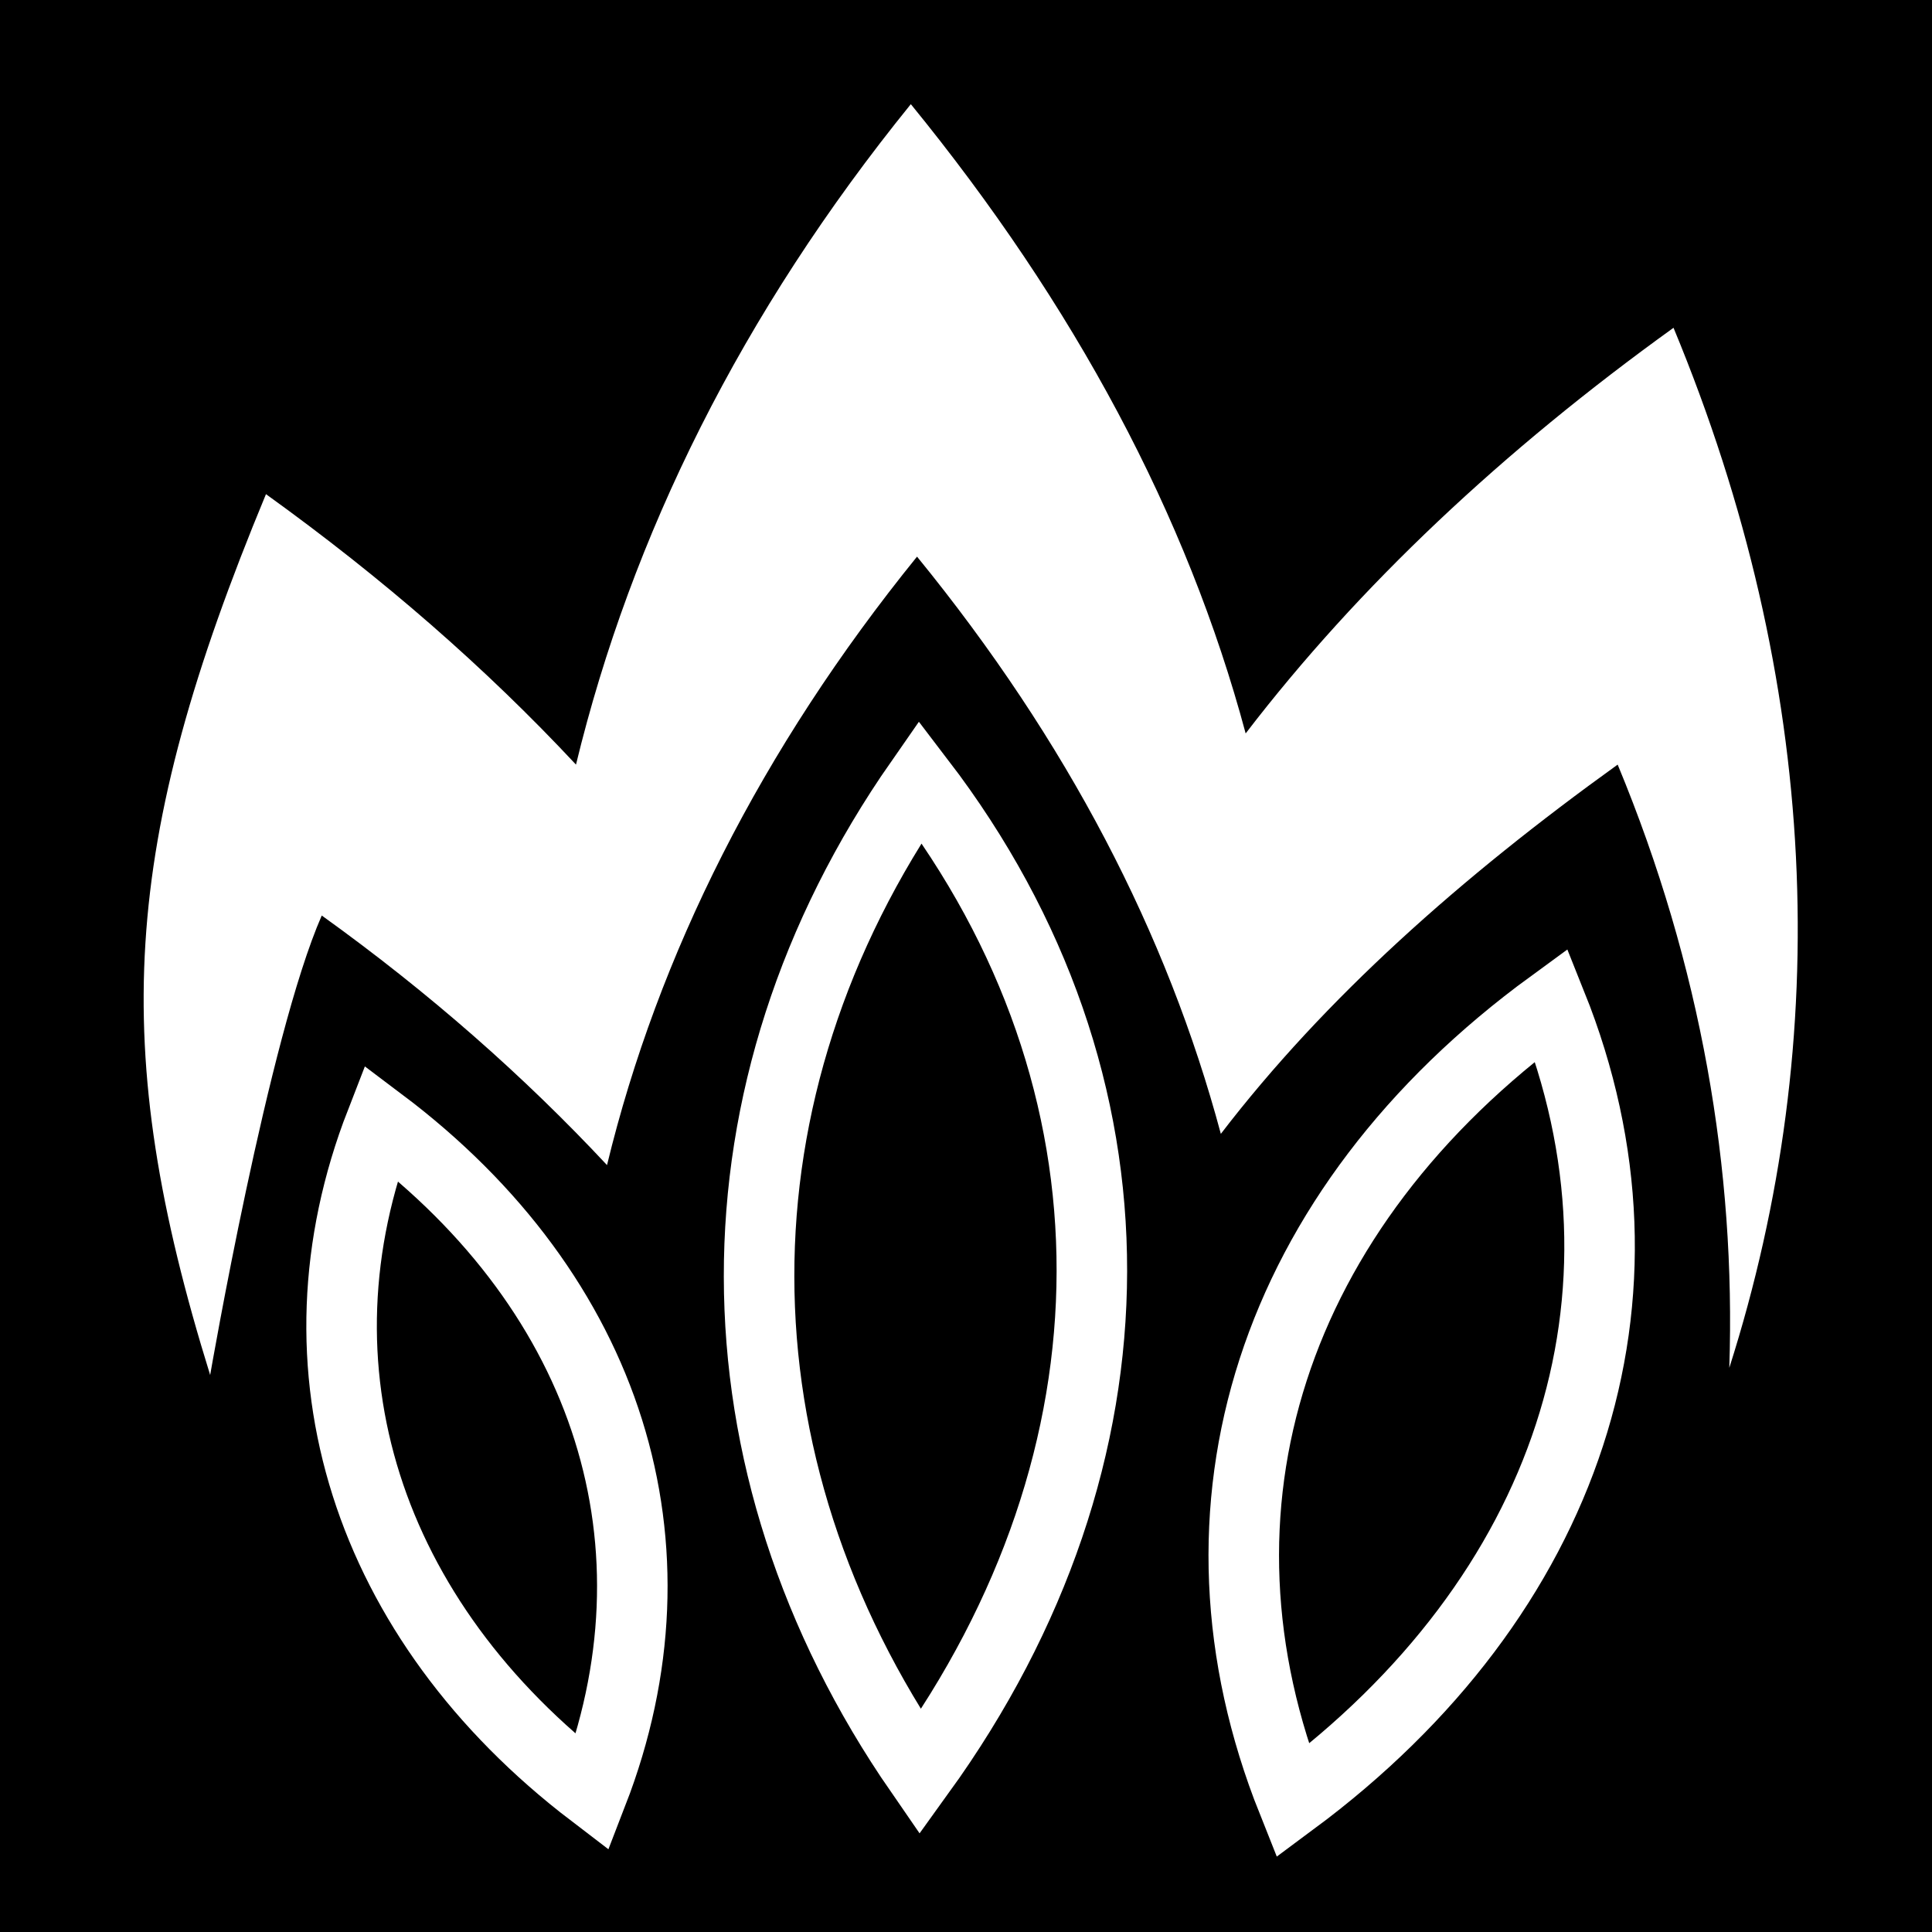 <svg xmlns="http://www.w3.org/2000/svg" viewBox="0 0 512 512"><path d="m0,0h512v512h-512z"/>
<g transform="matrix(18.689 0 0 18.689 -12488.26 -43546.77)">
<path stroke="#fff" d="m681.263,2341.157c-3.058,4.386-3.035,9.655 0,14.048 3.231-4.476 3.26-9.784 0-14.048z"/>
<path fill="#fff" d="m671.195,2349.574c-1.444-4.647-1.269-7.528 .791-12.492 1.662,1.196 3.116,2.464 4.396,3.835 .787-3.246 2.347-6.402 4.748-9.365 2.321,2.845 3.919,5.83 4.748,8.923 1.604-2.093 3.65-4.012 6.067-5.752 2.081,5.013 2.284,10.063 .791,14.748 .093-2.802-.397-5.697-1.583-8.554-2.223,1.599-4.152,3.312-5.627,5.236-.762-2.843-2.175-5.569-4.308-8.185-2.208,2.725-3.673,5.644-4.396,8.628-1.177-1.26-2.516-2.441-4.045-3.539-.756,1.721-1.583,6.519-1.583,6.519z"/>
<g stroke="#fff">
<path d="m690.215,2344.322c-3.973,2.901-5.329,7.141-3.672,11.291 3.917-2.904 5.327-7.164 3.672-11.291z"/>
<path d="m673.615,2345.993c3.246,2.442 4.354,6.01 3.001,9.503-3.201-2.444-4.353-6.029-3.001-9.503z"/>
</g>
</g>
</svg>
